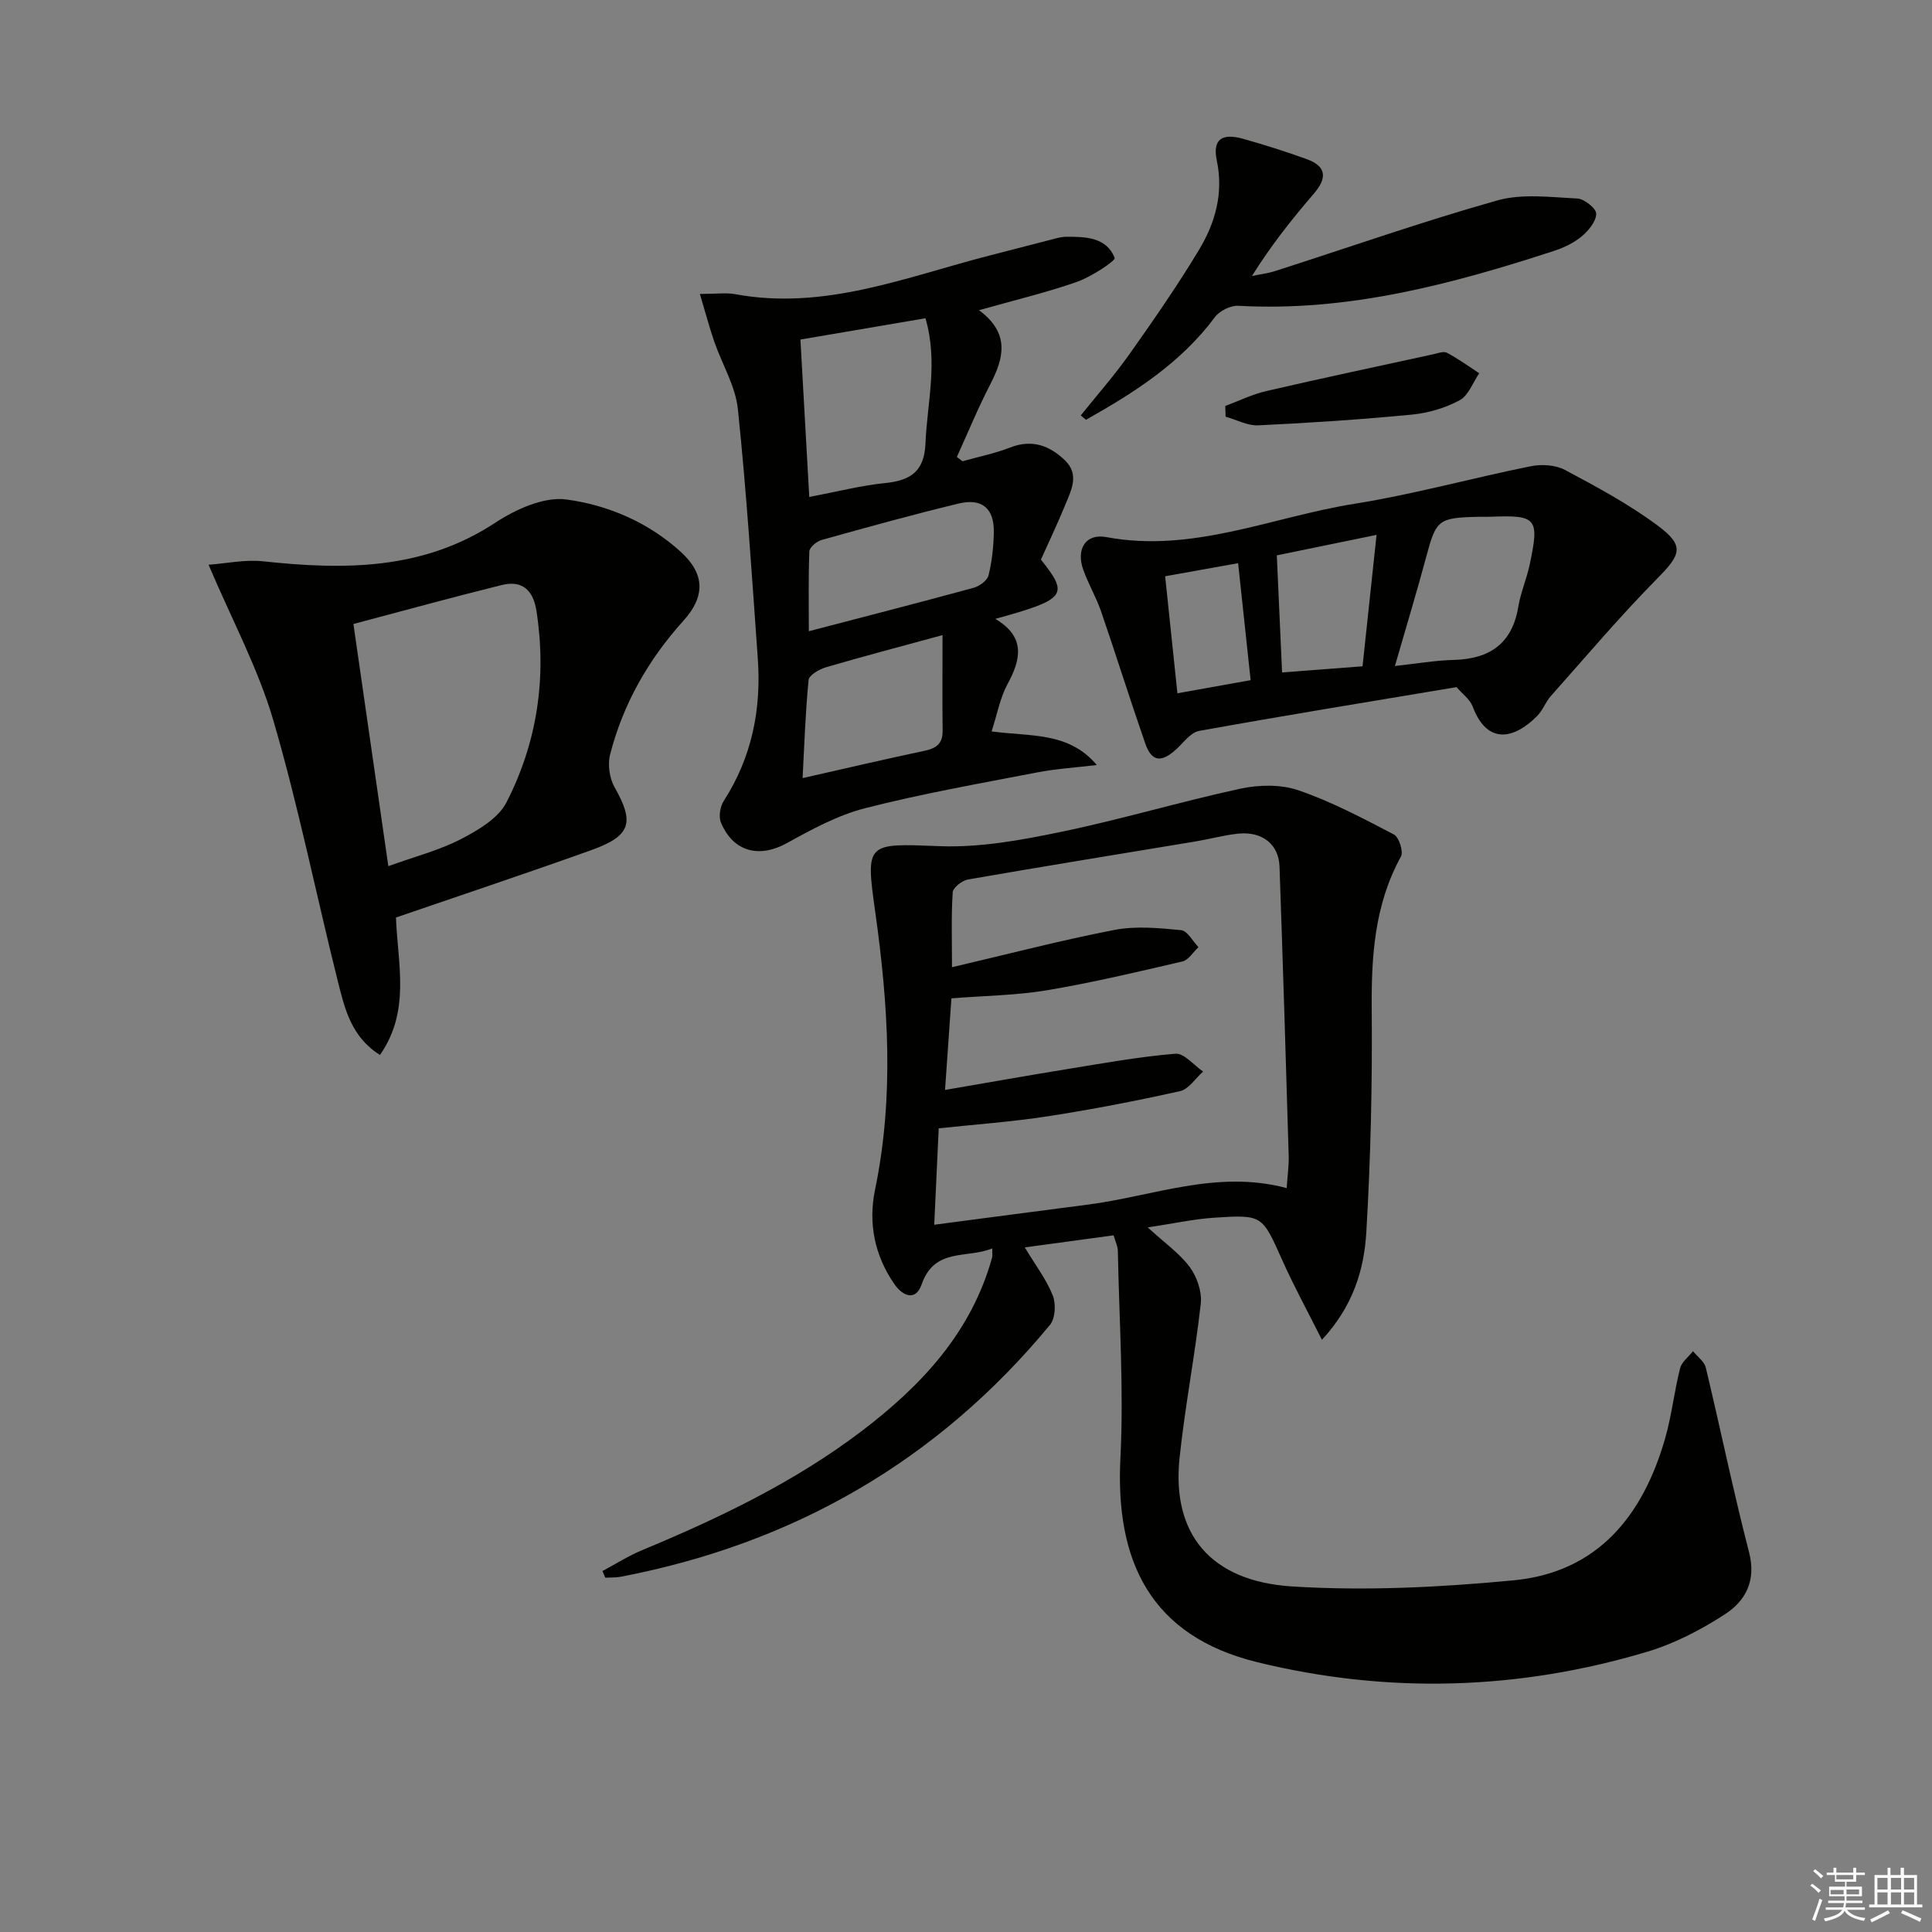 <svg enable-background="new 0 0 400 400" viewBox="0 0 400 400" xmlns="http://www.w3.org/2000/svg"><rect x="0" y="0" width="400" height="400" fill="#808080" stroke="none"/><g fill="#010100"><path d="m230.56 255.76c-6.26.85-11.94 1.63-18.39 2.5 2.29 3.8 4.51 6.7 5.8 9.97.68 1.72.52 4.73-.58 6.07-23.26 28.16-53.08 45.28-88.87 52.15-1.04.2-2.13.13-3.2.19-.2-.46-.39-.91-.59-1.37 2.72-1.45 5.35-3.13 8.18-4.31 16-6.66 31.57-14.1 45.45-24.64 12.42-9.43 22.76-20.47 27.06-36.01.08-.3.01-.65.01-1.84-5.24 2.16-11.94-.24-14.62 7.46-1.23 3.54-3.92 2.42-5.64-.07-4.08-5.9-5.44-12.58-4.01-19.5 3.98-19.18 2.76-38.26.06-57.47-2.05-14.57-1.86-14.28 13.35-13.7 8.3.32 16.81-1.24 25.01-2.94 12.49-2.58 24.75-6.26 37.22-8.96 3.84-.83 8.38-.92 12.02.33 6.84 2.35 13.34 5.79 19.77 9.15 1.06.55 2.02 3.56 1.46 4.57-5.52 10.03-6.15 20.77-6.05 31.91.13 15.3-.22 30.62-1.12 45.89-.46 7.73-2.73 15.29-9.19 22.25-2.97-5.92-5.81-11.11-8.22-16.5-4.14-9.25-4.04-9.43-13.94-8.79-4.35.28-8.66 1.24-13.91 2.02 3.5 3.21 6.58 5.35 8.7 8.2 1.49 2.02 2.56 5.11 2.29 7.55-1.19 10.71-3.28 21.32-4.4 32.04-1.62 15.57 6.3 25.48 23.34 26.55 15.2.95 30.63.18 45.82-1.27 17.39-1.66 26.77-13.36 31.36-29.32 1.37-4.76 1.9-9.76 3.11-14.57.33-1.32 1.75-2.37 2.68-3.55.91 1.13 2.34 2.14 2.65 3.41 3.05 12.73 5.68 25.57 8.96 38.24 1.52 5.89-.74 10.05-5.02 12.83-4.95 3.21-10.4 6.04-16.02 7.73-26.65 7.99-53.71 8.78-80.7 2.2-22.17-5.41-29.5-20.87-28.42-42.27.72-14.24-.26-28.57-.53-42.87.01-.92-.47-1.84-.88-3.26zm-33.58-49.06c-.43 6.16-.84 12.05-1.32 18.96 8.83-1.51 16.94-2.96 25.08-4.28 7.52-1.22 15.03-2.59 22.61-3.22 1.8-.15 3.82 2.39 5.74 3.69-1.58 1.4-2.97 3.65-4.78 4.06-9.06 2.02-18.19 3.79-27.36 5.2-7.48 1.16-15.06 1.69-22.6 2.5-.31 6.55-.6 12.77-.93 19.96 10.78-1.41 21.27-2.81 31.76-4.16 13.55-1.74 26.73-7.29 41.21-3.43.17-2.51.48-4.62.42-6.73-.59-19.95-1.2-39.9-1.9-59.85-.16-4.62-3.6-7.32-8.58-6.8-2.96.31-5.86 1.12-8.8 1.61-15.71 2.61-31.44 5.15-47.13 7.88-1.22.21-3.09 1.68-3.15 2.67-.33 4.92-.15 9.87-.15 15.49 11.69-2.73 22.6-5.59 33.65-7.72 4.44-.86 9.22-.39 13.79.05 1.3.13 2.4 2.29 3.59 3.52-1.1 1.02-2.06 2.66-3.33 2.96-9.34 2.18-18.69 4.39-28.14 5.98-6.35 1.05-12.85 1.11-19.68 1.66z"/><path d="m144.9 60.86c3.41 0 5.44-.3 7.34.05 18.48 3.41 35.34-3.56 52.61-8 4.65-1.2 9.3-2.41 13.95-3.6.64-.16 1.31-.28 1.96-.29 4.04-.02 8.34.11 10.02 4.38.23.58-4.84 3.92-7.82 4.96-6.39 2.24-13.02 3.81-20.27 5.86 6.45 4.78 5.17 9.87 2.33 15.36-2.53 4.89-4.63 10.01-6.91 15.03.39.3.78.59 1.16.89 3.3-.93 6.7-1.61 9.88-2.85 4.53-1.77 8.17-.4 11.35 2.67 3.05 2.95 1.27 6.21.03 9.25-1.57 3.84-3.36 7.59-5.02 11.29 5.87 7.34 5.22 8.22-9.44 12.27 6.29 3.74 5.34 8.33 2.52 13.52-1.54 2.84-2.13 6.21-3.29 9.78 7.93 1.1 15.94.01 21.78 6.96-4.16.5-8.36.76-12.46 1.55-11.86 2.29-23.79 4.39-35.48 7.38-5.67 1.45-11.05 4.38-16.23 7.24-5.7 3.15-11.1 1.85-13.65-4.27-.51-1.23-.16-3.32.6-4.49 5.82-9.05 7.79-18.98 7.03-29.52-1.23-17.2-2.33-34.43-4.12-51.58-.5-4.79-3.29-9.33-4.91-14.03-.99-2.89-1.77-5.85-2.96-9.81zm46.71 5.03c-8.72 1.49-16.99 2.89-25.89 4.41.62 11.02 1.22 21.67 1.83 32.59 5.82-1.1 10.67-2.36 15.58-2.86 5.27-.53 8.24-2.29 8.48-8.24.34-8.39 2.65-16.75 0-25.9zm-24.15 64.8c12.05-3.15 23.12-5.99 34.14-9 1.21-.33 2.81-1.51 3.07-2.58.71-2.87 1.03-5.89 1.09-8.86.1-4.96-2.42-7.17-7.28-6-9.51 2.29-18.94 4.91-28.36 7.54-1.03.29-2.52 1.51-2.55 2.35-.22 5.41-.11 10.85-.11 16.55zm27.68.8c-8.89 2.43-16.54 4.43-24.13 6.66-1.39.41-3.5 1.62-3.6 2.63-.67 6.82-.89 13.68-1.24 20.32 8.76-1.98 16.97-3.91 25.22-5.65 2.43-.51 3.81-1.47 3.77-4.14-.07-6.22-.02-12.44-.02-19.82z"/><path d="m81.98 189.96c.33 9.51 3.09 19.27-3.31 28.45-5.93-3.69-7.3-9.58-8.72-15.23-4.51-18.01-8.16-36.27-13.37-54.07-3.13-10.7-8.54-20.74-13.4-32.19 3.67-.26 7.53-1.11 11.26-.71 16.79 1.8 33.07 1.88 48.06-7.96 4.25-2.79 10.09-5.46 14.75-4.84 8.63 1.16 16.99 4.73 23.7 10.85 5.02 4.57 5.09 9.23.55 14.25-7.26 8.04-12.5 17.23-15.19 27.72-.53 2.08-.12 4.93.95 6.8 4.12 7.25 3.4 10.02-4.79 12.96-13.25 4.75-26.61 9.2-40.49 13.97zm-8.81-60.77c2.44 16.9 4.78 33.1 7.23 50.14 5.47-1.98 10.5-3.26 14.99-5.58 3.57-1.85 7.77-4.31 9.47-7.63 6.35-12.39 8.36-25.74 6.21-39.63-.67-4.32-2.96-6.41-7.17-5.37-10.24 2.53-20.43 5.34-30.73 8.07z"/><path d="m301.57 142.26c-18.33 3.07-35.85 5.91-53.31 9.07-1.8.33-3.28 2.51-4.85 3.91-3.05 2.71-5 2.44-6.31-1.35-3.15-9.07-6.02-18.25-9.14-27.33-1.02-2.96-2.66-5.7-3.7-8.65-1.49-4.23.51-7.51 4.79-6.71 17.93 3.36 34.31-4.18 51.34-6.89 12.26-1.96 24.29-5.31 36.48-7.77 2.26-.46 5.15-.3 7.13.75 6.57 3.5 13.2 7.07 19.16 11.49 5.68 4.21 4.88 6.01-.02 10.97-7.68 7.78-14.76 16.16-22.04 24.34-1.1 1.23-1.67 2.94-2.82 4.11-4.37 4.47-10.21 6.48-13.38-1.92-.54-1.46-2.05-2.53-3.33-4.02zm-12.77-4.37c4.35-.47 8.27-1.16 12.19-1.26 7.47-.2 12.1-3.39 13.37-11.06.49-2.93 1.72-5.73 2.34-8.64 2.06-9.7 1.49-10.33-8.22-9.94-.83.03-1.66-.01-2.5.01-8.2.19-8.65.65-10.67 8.19-2 7.46-4.25 14.86-6.51 22.7zm-6.7.06c.98-9.2 1.9-17.82 2.9-27.21-8 1.64-14.84 3.05-20.65 4.24.38 8.52.73 16.16 1.09 24.24 5.05-.38 10.44-.79 16.66-1.27zm-23.17 2.87c-.9-8.45-1.72-16.09-2.59-24.22-5.43.97-10.24 1.84-15.11 2.71.85 8.16 1.67 15.97 2.54 24.23 4.95-.89 9.91-1.78 15.16-2.72z"/><path d="m223.76 86.01c3.37-4.21 6.96-8.28 10.07-12.67 4.99-7.05 9.92-14.16 14.37-21.54 3.38-5.61 5.17-11.73 3.72-18.59-.9-4.29 1-5.7 5.38-4.49 4.45 1.24 8.87 2.65 13.22 4.22 4.15 1.49 4.27 3.93 1.5 7.15-4.52 5.26-8.84 10.68-12.82 17.05 1.61-.34 3.27-.53 4.83-1.03 15.31-4.91 30.49-10.25 45.96-14.61 5.17-1.46 11.05-.67 16.58-.4 1.44.07 3.94 2.08 3.91 3.16-.03 1.61-1.6 3.5-3.01 4.68-1.62 1.35-3.68 2.33-5.71 3-21.24 6.92-42.69 12.64-65.38 11.37-1.6-.09-3.87 1.04-4.84 2.34-7.05 9.49-16.67 15.62-26.7 21.26-.35-.3-.71-.6-1.08-.9z"/><path d="m253.68 84.05c2.83-1.05 5.59-2.41 8.51-3.09 11.46-2.65 22.98-5.09 34.48-7.6.97-.21 2.19-.7 2.91-.32 2.32 1.23 4.47 2.8 6.68 4.24-1.32 1.92-2.23 4.61-4.06 5.59-2.98 1.61-6.51 2.65-9.9 2.97-10.57 1.02-21.17 1.72-31.77 2.22-2.23.11-4.52-1.16-6.78-1.79-.03-.74-.05-1.48-.07-2.22z"/></g><path d="m374.8 390.4.4-.4c.7.5 1.3 1 1.8 1.4l-.5.5c-.5-.6-1.1-1.1-1.7-1.5zm1 7.3-.6-.3c.5-1.4 1.1-2.8 1.5-4.3.2.1.4.2.6.3-.5 1.3-1 2.8-1.5 4.3zm-.4-10.3.4-.4c.4.3 1 .8 1.7 1.4l-.5.5c-.4-.5-1-1-1.6-1.5zm2.5.3h1.7v-1h.6v1h3.5v-1h.6v1h1.8v.5h-1.8v1.4h-2v1h3.2v2h-3.2v.9h3.3v.5h-3.4c0 .3-.1.6-.1.9h4v.5h-3.7c.7.9 1.9 1.5 3.8 1.7-.1.2-.2.4-.3.6-2.1-.4-3.5-1.1-4-2.1-.4 1-1.8 1.7-4 2.2-.1-.2-.2-.4-.3-.6 2.1-.4 3.4-1 3.8-1.8h-3.4v-.5h3.6c.1-.3.1-.6.2-.9h-3.3v-.5h3.4c0-.3 0-.6 0-.9h-3.2v-2h3.3v-1h-2.1v-1.4h-1.7v-.5zm1.1 3.5v1h2.7c0-.3 0-.4 0-.4 0-.1 0-.2 0-.2 0-.1 0-.2 0-.3h-2.7zm1.2-3v.9h3.5v-.9zm4.7 3h-2.6v.6.4h2.6z" fill="#fafafb"/><path d="m393.6 386.7h.6v1.5h2.7v6.1h1.1v.6h-11v-.6h1.1v-6.1h2.7v-1.5h.6v1.5h2.1v-1.5zm-2.7 8.8.4.6c-1.2.6-2.5 1.3-3.8 1.9-.1-.2-.2-.4-.3-.6 1.2-.6 2.5-1.2 3.7-1.9zm-2.2-6.7v2.4h2.1v-2.4zm0 3v2.5h2.1v-2.5zm2.8-3v2.4h2.1v-2.4zm0 3v2.5h2.1v-2.5zm6 6.1c-1.4-.7-2.7-1.3-3.9-1.8l.3-.6c1.5.6 2.7 1.2 3.9 1.7zm-1.2-9.1h-2.1v2.4h2.1zm-2.1 3v2.5h2.1v-2.5z" fill="#fafafb"/></svg>